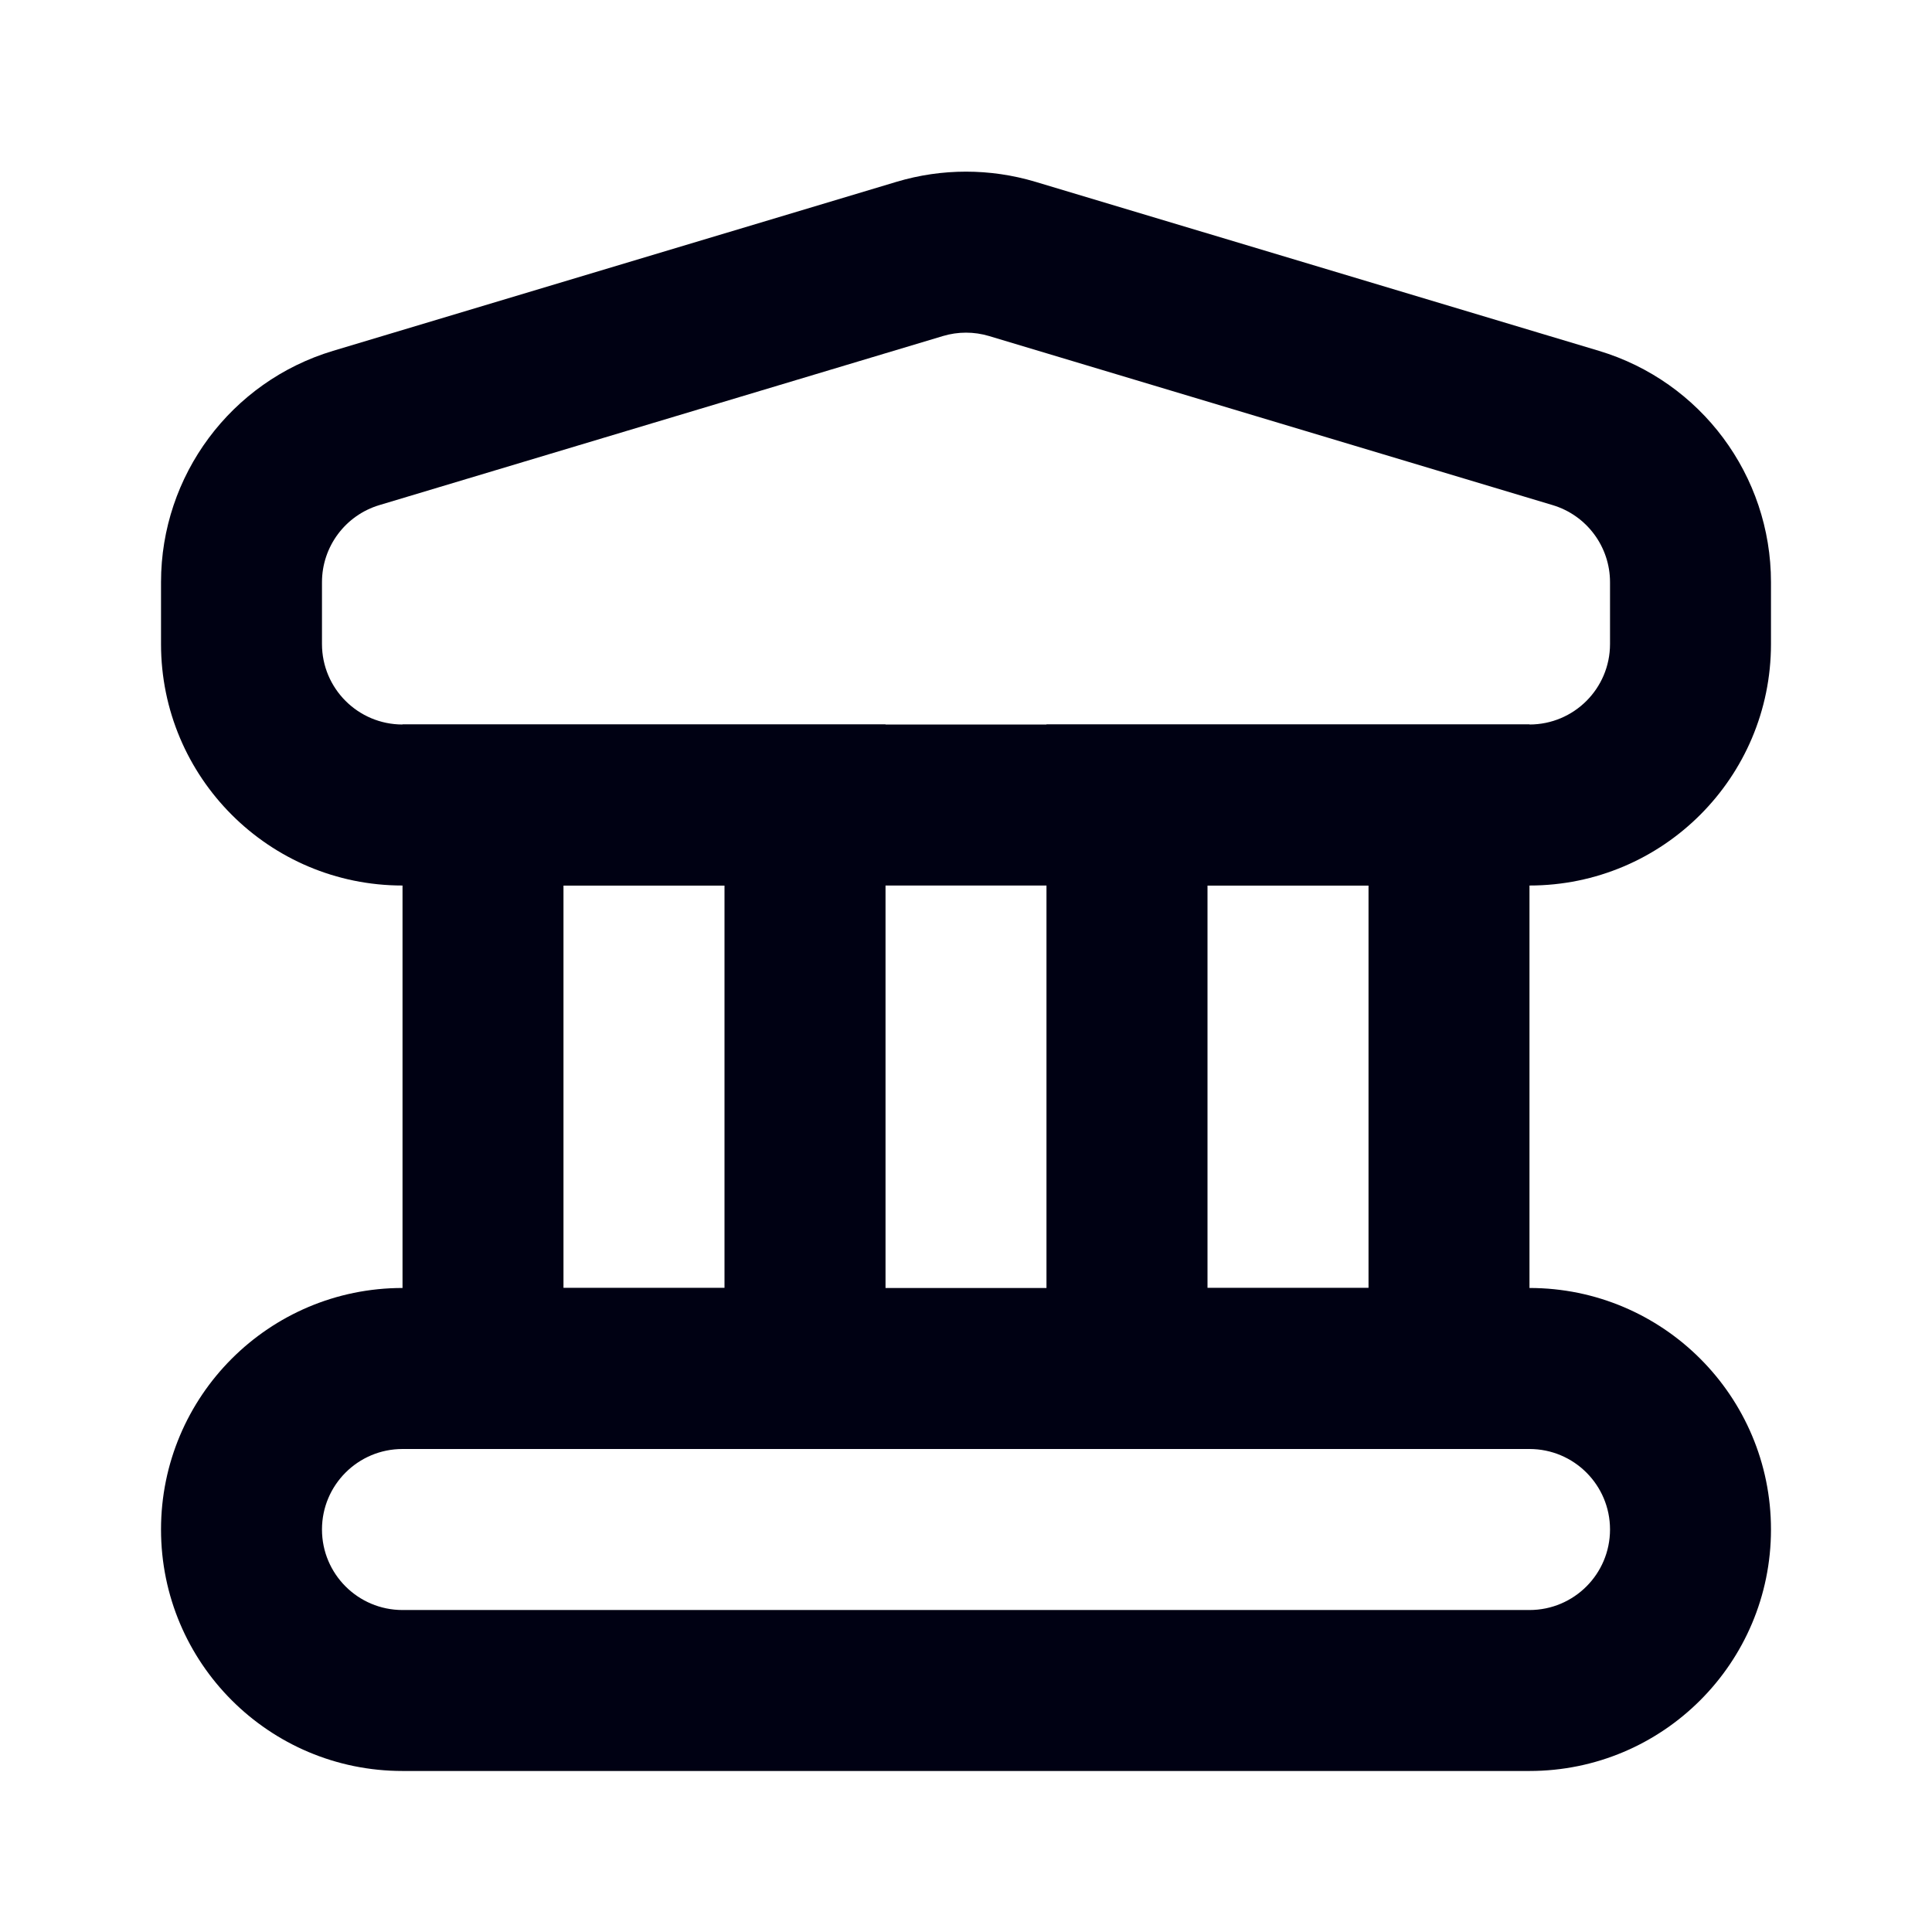 <svg width="32" height="32" viewBox="0 0 32 32" fill="none" xmlns="http://www.w3.org/2000/svg">
    <path fill-rule="evenodd" clip-rule="evenodd" d="M6.667 24V12H14.667V24H6.667ZM12 14.667V21.333H9.333V14.667H12Z" fill="#000113"/>
    <path fill-rule="evenodd" clip-rule="evenodd" d="M17.333 24V12H25.333V24H17.333ZM22.667 14.667V21.333H20V14.667H22.667Z" fill="#000113"/>
    <path fill-rule="evenodd" clip-rule="evenodd" d="M25.333 24H6.667C5.93 24 5.333 24.597 5.333 25.333C5.333 26.07 5.93 26.667 6.667 26.667H25.333C26.07 26.667 26.667 26.07 26.667 25.333C26.667 24.597 26.07 24 25.333 24ZM6.667 21.333C4.457 21.333 2.667 23.124 2.667 25.333C2.667 27.543 4.457 29.333 6.667 29.333H25.333C27.542 29.333 29.333 27.543 29.333 25.333C29.333 23.124 27.542 21.333 25.333 21.333H6.667Z" fill="#000113"/>
    <path fill-rule="evenodd" clip-rule="evenodd" d="M26.667 10.667V9.643C26.667 9.054 26.28 8.535 25.716 8.366L16.383 5.566C16.133 5.491 15.867 5.491 15.617 5.566L6.284 8.366C5.72 8.535 5.333 9.054 5.333 9.643V10.667C5.333 11.403 5.93 12 6.667 12H25.333C26.07 12 26.667 11.403 26.667 10.667ZM5.517 5.811C3.825 6.319 2.667 7.876 2.667 9.643V10.667C2.667 12.876 4.457 14.667 6.667 14.667H25.333C27.542 14.667 29.333 12.876 29.333 10.667V9.643C29.333 7.876 28.175 6.319 26.483 5.811L17.149 3.011C16.4 2.787 15.6 2.787 14.851 3.011L5.517 5.811Z" fill="#000113"/>
</svg>
